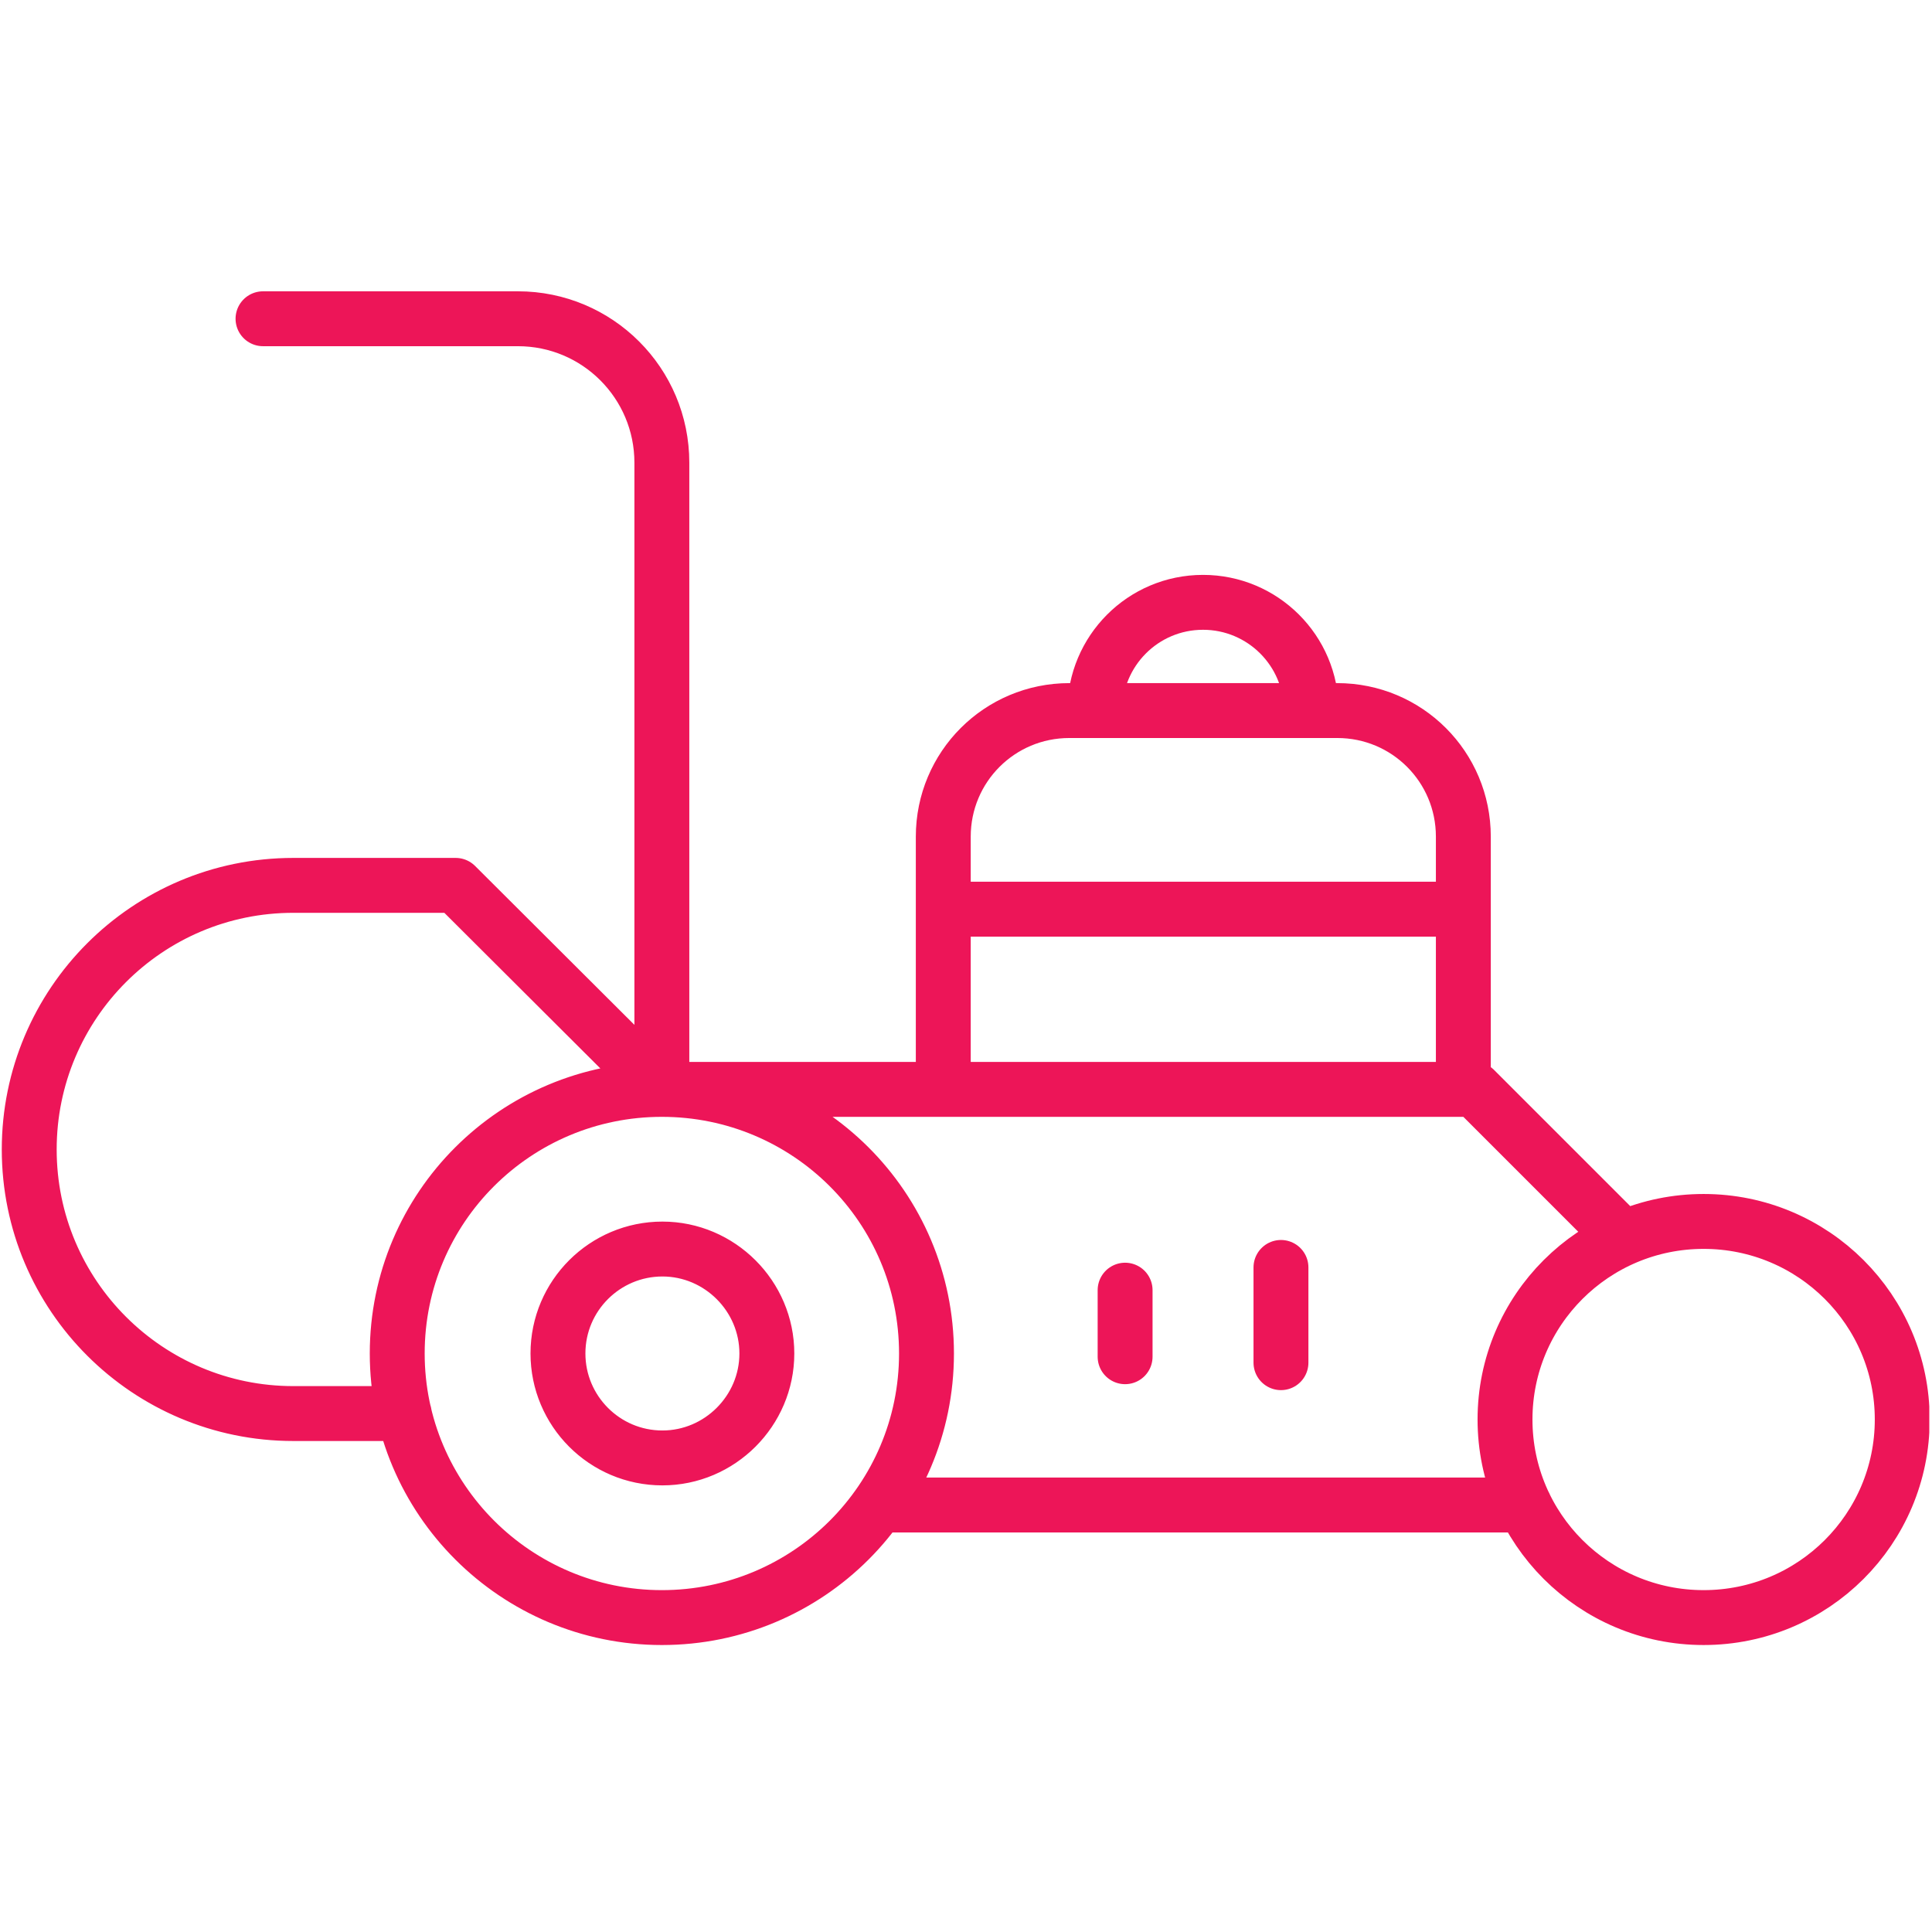 <svg xmlns="http://www.w3.org/2000/svg" xmlns:xlink="http://www.w3.org/1999/xlink" viewBox="115 -114 357 357"><defs><path id="a" d="M115.3-60.2h356.2V190H115.3z"/></defs><clipPath id="b"><use xlink:href="#a" overflow="visible"/></clipPath><path d="M385.4 87.2V40.6c0-12.9-10.4-23.3-23.3-23.3h-49.5c-12.9 0-23.3 10.4-23.3 23.3v46.7h96.1zM163.6-55.1h47.1c14.7 0 26.6 11.9 26.6 26.6V87.2M415 114.8l-27.5-27.5H237.4m40 76.8h119.3m69.8-15.8c0 20.2-16.4 36.6-36.7 36.6s-36.7-16.4-36.7-36.6c0-20.2 16.4-36.6 36.7-36.6s36.7 16.4 36.7 36.6zm-229.1 7.1c-10.7 0-19.3-8.7-19.3-19.3 0-10.7 8.7-19.3 19.3-19.3s19.3 8.7 19.3 19.3c0 10.6-8.7 19.3-19.3 19.3zm-.4-68.1l-37.8-37.7h-30c-27 0-48.8 21.9-48.8 48.8 0 27 21.9 48.8 48.8 48.8h20.5m96.5-11.1c0 27-21.9 48.8-48.9 48.8s-48.9-21.9-48.9-48.8c0-27 21.9-48.8 48.9-48.8s48.9 21.8 48.9 48.8zm31.1-118.8c0-11 8.9-20 20-20 11 0 20 8.9 20 20" clip-path="url(#b)" fill="none" stroke="#ed1558" stroke-width="10.144" stroke-linecap="round" stroke-linejoin="round" stroke-miterlimit="10"/><path d="M289.5 54h95.8m-62.4 70.4v12.3m28.8-16.5v17.6" fill="none" stroke="#ed1558" stroke-width="10.144" stroke-linecap="round" stroke-linejoin="round" stroke-miterlimit="10"/></svg>